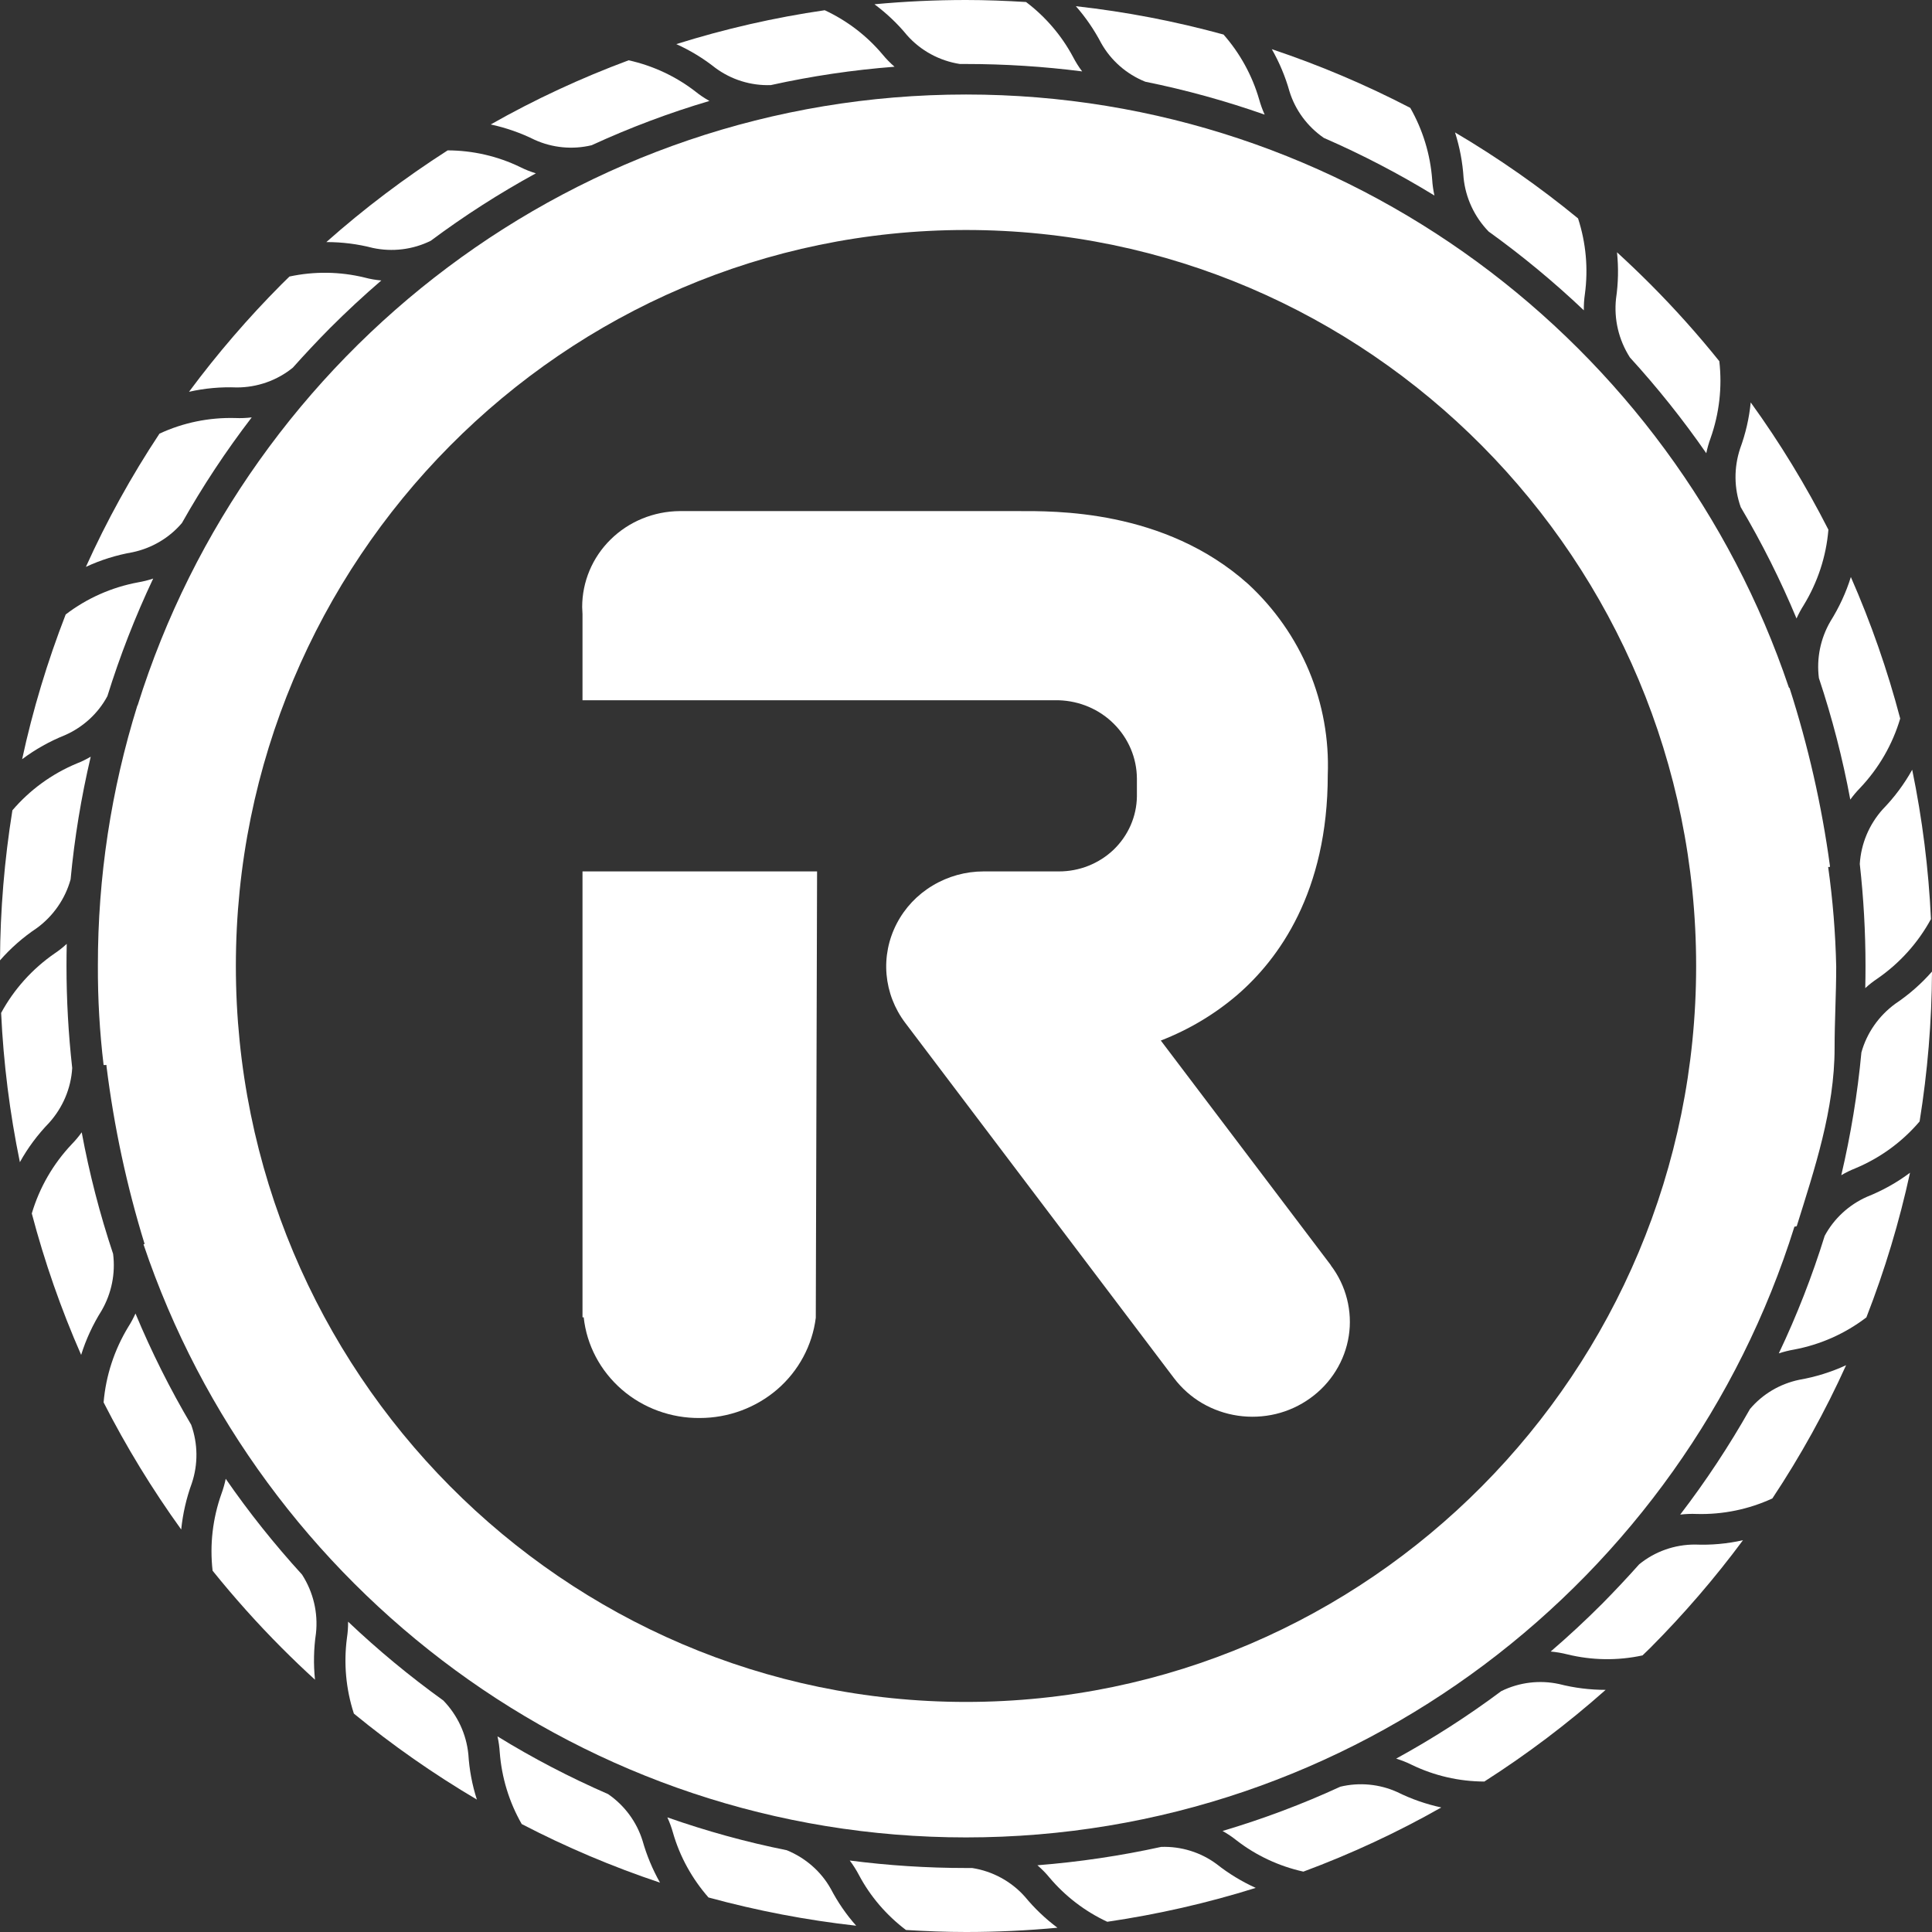 <svg width="24" height="24" viewBox="0 0 24 24" fill="none" xmlns="http://www.w3.org/2000/svg">
<rect x="0" y="0" width="24" height="24" fill="#333333" stroke="none"/>
<path d="M1.683 16.317C1.657 16.374 1.628 16.429 1.594 16.482C1.42 16.768 1.315 17.089 1.287 17.421C1.567 17.97 1.889 18.498 2.251 19C2.271 18.804 2.315 18.611 2.383 18.425C2.462 18.189 2.459 17.934 2.375 17.699C2.112 17.254 1.881 16.792 1.683 16.317Z" fill="white"/>
<path d="M0.808 9.132C1.034 9.032 1.219 8.862 1.334 8.648C1.489 8.149 1.679 7.661 1.903 7.187C1.842 7.208 1.779 7.223 1.716 7.234C1.387 7.295 1.079 7.432 0.816 7.633C0.589 8.218 0.407 8.819 0.275 9.431C0.438 9.309 0.618 9.208 0.808 9.132Z" fill="white"/>
<path d="M8.886 0.843C9.084 0.99 9.328 1.066 9.576 1.057C10.082 0.945 10.595 0.869 11.112 0.829C11.058 0.782 11.007 0.73 10.962 0.675C10.767 0.443 10.522 0.256 10.245 0.127C9.619 0.218 9.003 0.359 8.401 0.548C8.575 0.626 8.738 0.726 8.886 0.843Z" fill="white"/>
<path d="M6.642 1.737C6.863 1.837 7.113 1.861 7.35 1.804C7.824 1.586 8.312 1.402 8.813 1.254C8.752 1.22 8.693 1.181 8.639 1.137C8.396 0.949 8.112 0.816 7.809 0.749C7.217 0.969 6.644 1.235 6.096 1.546C6.285 1.587 6.469 1.651 6.642 1.737Z" fill="white"/>
<path d="M1.648 6.86C1.888 6.809 2.104 6.681 2.26 6.497C2.517 6.041 2.807 5.602 3.127 5.185C3.06 5.193 2.992 5.196 2.924 5.193C2.598 5.184 2.275 5.25 1.981 5.387C1.632 5.914 1.326 6.468 1.067 7.042C1.251 6.956 1.447 6.895 1.648 6.86Z" fill="white"/>
<path d="M4.631 3.08C4.874 3.132 5.129 3.101 5.351 2.991C5.765 2.682 6.202 2.402 6.657 2.153C6.59 2.133 6.525 2.107 6.463 2.076C6.183 1.94 5.874 1.869 5.561 1.868C5.029 2.209 4.525 2.589 4.054 3.007C4.249 3.007 4.443 3.031 4.631 3.08Z" fill="white"/>
<path d="M2.942 4.813C3.196 4.813 3.443 4.726 3.638 4.567C3.786 4.401 3.939 4.238 4.097 4.078C4.304 3.871 4.517 3.673 4.737 3.484C4.667 3.478 4.598 3.466 4.53 3.448C4.224 3.373 3.904 3.369 3.596 3.435C3.563 3.467 3.531 3.498 3.499 3.53C3.083 3.948 2.698 4.395 2.348 4.867C2.542 4.823 2.742 4.805 2.942 4.813Z" fill="white"/>
<path d="M0.456 11.53C0.662 11.38 0.81 11.166 0.877 10.924C0.925 10.411 1.009 9.902 1.127 9.4C1.072 9.432 1.014 9.461 0.954 9.484C0.644 9.613 0.37 9.813 0.154 10.066C0.055 10.682 0.003 11.306 0 11.93C0.133 11.778 0.287 11.643 0.456 11.53Z" fill="white"/>
<path d="M19.369 20.92C19.126 20.867 18.872 20.898 18.649 21.008C18.235 21.317 17.799 21.597 17.344 21.846C17.41 21.867 17.475 21.892 17.537 21.923C17.817 22.059 18.126 22.13 18.439 22.131C18.971 21.791 19.475 21.41 19.946 20.992C19.751 20.992 19.557 20.968 19.369 20.92Z" fill="white"/>
<path d="M23.544 12.469C23.338 12.62 23.19 12.832 23.123 13.074C23.075 13.587 22.991 14.097 22.873 14.599C22.928 14.566 22.986 14.538 23.046 14.514C23.356 14.385 23.63 14.185 23.846 13.931C23.945 13.315 23.997 12.692 24 12.069C23.867 12.221 23.713 12.356 23.544 12.469Z" fill="white"/>
<path d="M15.113 23.156C14.916 23.01 14.672 22.934 14.424 22.943C13.918 23.054 13.405 23.13 12.887 23.171C12.942 23.218 12.992 23.269 13.038 23.325C13.233 23.556 13.478 23.744 13.755 23.873C14.38 23.781 14.997 23.641 15.599 23.452C15.425 23.373 15.262 23.274 15.113 23.156Z" fill="white"/>
<path d="M10.321 23.465C10.2 23.248 10.006 23.079 9.773 22.984C9.269 22.883 8.774 22.746 8.29 22.576C8.318 22.637 8.342 22.701 8.36 22.767C8.445 23.063 8.596 23.337 8.801 23.571C9.402 23.735 10.016 23.853 10.636 23.922C10.512 23.783 10.407 23.629 10.321 23.465Z" fill="white"/>
<path d="M22.291 15.238C22.291 15.238 22.317 15.235 22.32 15.231C22.541 14.522 22.79 13.781 22.79 13.018C22.79 12.683 22.81 12.351 22.81 12.008C22.801 11.594 22.768 11.181 22.71 10.77H22.732V10.755C22.63 10.005 22.462 9.266 22.23 8.545H22.227C22.227 8.545 22.221 8.541 22.221 8.538C20.779 4.261 16.742 1.174 12.001 1.174C7.178 1.174 3.084 4.369 1.71 8.761C1.71 8.761 1.708 8.763 1.706 8.766C1.38 9.812 1.215 10.899 1.216 11.992C1.214 12.406 1.238 12.819 1.287 13.23H1.323V13.246C1.416 13.994 1.574 14.733 1.797 15.455H1.785C1.785 15.455 1.783 15.459 1.784 15.462C3.226 19.738 7.26 22.825 12 22.825C16.824 22.825 20.917 19.63 22.291 15.238ZM2.93 12C2.93 6.959 6.999 2.857 12 2.857C17.001 2.857 21.07 6.959 21.07 12C21.07 17.041 17.001 21.142 12 21.142C6.999 21.142 2.93 17.041 2.93 12Z" fill="white"/>
<path d="M7.982 22.866C7.909 22.632 7.759 22.428 7.554 22.287C7.079 22.08 6.62 21.841 6.18 21.57C6.195 21.636 6.204 21.702 6.208 21.768C6.232 22.081 6.324 22.385 6.481 22.659C7.033 22.946 7.607 23.189 8.199 23.387C8.106 23.222 8.033 23.047 7.982 22.866Z" fill="white"/>
<path d="M5.818 21.792C5.793 21.542 5.684 21.307 5.507 21.124C5.09 20.824 4.695 20.497 4.324 20.145C4.325 20.212 4.32 20.28 4.31 20.346C4.268 20.662 4.297 20.983 4.396 21.287C4.876 21.681 5.387 22.038 5.924 22.355C5.865 22.172 5.83 21.983 5.818 21.792Z" fill="white"/>
<path d="M16.018 1.134C16.09 1.368 16.241 1.572 16.445 1.713C16.92 1.92 17.379 2.159 17.819 2.429C17.805 2.364 17.795 2.298 17.791 2.231C17.768 1.919 17.675 1.614 17.519 1.34C16.966 1.053 16.391 0.809 15.799 0.611C15.893 0.776 15.967 0.952 16.018 1.134Z" fill="white"/>
<path d="M23.192 14.867C22.967 14.967 22.782 15.138 22.667 15.352C22.512 15.851 22.322 16.339 22.097 16.812C22.159 16.792 22.221 16.776 22.285 16.765C22.614 16.704 22.922 16.566 23.185 16.365C23.413 15.78 23.594 15.18 23.727 14.568C23.563 14.691 23.383 14.791 23.192 14.867Z" fill="white"/>
<path d="M21.058 19.187C20.804 19.186 20.557 19.273 20.362 19.433C20.214 19.599 20.061 19.762 19.903 19.922C19.696 20.129 19.483 20.327 19.263 20.516C19.332 20.522 19.402 20.534 19.469 20.551C19.776 20.626 20.096 20.631 20.404 20.564C20.436 20.533 20.469 20.502 20.501 20.47C20.917 20.052 21.302 19.605 21.652 19.133C21.457 19.177 21.258 19.195 21.058 19.187Z" fill="white"/>
<path d="M20.075 3.709C20.047 3.965 20.108 4.222 20.247 4.44C20.59 4.816 20.907 5.213 21.196 5.63C21.209 5.567 21.227 5.504 21.249 5.444C21.358 5.136 21.395 4.81 21.358 4.487C21.09 4.153 20.804 3.834 20.501 3.53C20.365 3.394 20.227 3.262 20.087 3.134C20.107 3.325 20.103 3.519 20.075 3.709Z" fill="white"/>
<path d="M22.352 17.14C22.111 17.19 21.895 17.318 21.739 17.503C21.481 17.959 21.192 18.398 20.872 18.815C20.939 18.807 21.007 18.804 21.075 18.807C21.4 18.816 21.723 18.75 22.017 18.614C22.367 18.087 22.673 17.533 22.933 16.959C22.749 17.044 22.553 17.105 22.352 17.14Z" fill="white"/>
<path d="M11.267 0.437C11.436 0.628 11.668 0.755 11.924 0.795C11.949 0.795 11.974 0.795 12 0.795C12.482 0.795 12.965 0.826 13.443 0.887C13.4 0.831 13.363 0.771 13.33 0.708C13.188 0.442 12.989 0.209 12.746 0.025C12.499 0.01 12.25 0 12 0C11.618 0 11.239 0.018 10.863 0.053C11.013 0.165 11.149 0.293 11.267 0.437Z" fill="white"/>
<path d="M12.733 23.563C12.564 23.372 12.332 23.245 12.076 23.205C12.051 23.205 12.025 23.205 12 23.205C11.517 23.205 11.035 23.174 10.556 23.112C10.599 23.169 10.637 23.229 10.67 23.292C10.811 23.558 11.011 23.791 11.254 23.975C11.501 23.99 11.75 24 12 24C12.382 24 12.761 23.982 13.136 23.947C12.986 23.835 12.851 23.706 12.733 23.563Z" fill="white"/>
<path d="M0.61 13.948C0.781 13.758 0.882 13.519 0.897 13.267C0.85 12.846 0.826 12.423 0.826 12C0.826 11.908 0.827 11.816 0.829 11.725C0.782 11.769 0.731 11.809 0.677 11.845C0.4 12.037 0.173 12.29 0.014 12.583C0.043 13.206 0.121 13.825 0.247 14.437C0.345 14.259 0.468 14.095 0.61 13.948Z" fill="white"/>
<path d="M3.925 20.29C3.953 20.035 3.892 19.778 3.752 19.56C3.409 19.184 3.092 18.787 2.804 18.37C2.791 18.433 2.773 18.496 2.751 18.556C2.642 18.863 2.604 19.189 2.641 19.512C2.91 19.846 3.196 20.166 3.499 20.47C3.635 20.606 3.772 20.738 3.913 20.866C3.893 20.674 3.897 20.481 3.925 20.29Z" fill="white"/>
<path d="M18.181 2.208C18.206 2.458 18.315 2.693 18.492 2.876C18.909 3.176 19.304 3.503 19.675 3.855C19.674 3.788 19.678 3.721 19.688 3.654C19.731 3.338 19.702 3.017 19.603 2.713C19.123 2.319 18.612 1.962 18.075 1.645C18.133 1.828 18.169 2.017 18.181 2.208Z" fill="white"/>
<path d="M13.679 0.535C13.8 0.751 13.993 0.921 14.227 1.015C14.731 1.117 15.226 1.254 15.71 1.424C15.682 1.362 15.659 1.298 15.641 1.233C15.555 0.937 15.404 0.662 15.199 0.429C14.598 0.264 13.985 0.146 13.365 0.077C13.488 0.217 13.593 0.371 13.679 0.535Z" fill="white"/>
<path d="M1.262 16.281C1.386 16.067 1.436 15.82 1.405 15.576C1.24 15.082 1.11 14.578 1.015 14.066C0.978 14.118 0.937 14.167 0.893 14.212C0.66 14.458 0.49 14.753 0.395 15.074C0.553 15.674 0.758 16.262 1.008 16.831C1.068 16.638 1.154 16.453 1.262 16.281Z" fill="white"/>
<path d="M23.324 12.155C23.601 11.963 23.828 11.71 23.987 11.417C23.958 10.794 23.88 10.174 23.754 9.562C23.655 9.74 23.533 9.904 23.39 10.051C23.219 10.241 23.118 10.481 23.103 10.733C23.15 11.154 23.174 11.577 23.174 12C23.174 12.092 23.173 12.183 23.171 12.275C23.218 12.231 23.27 12.191 23.324 12.155Z" fill="white"/>
<path d="M22.317 7.683C22.343 7.626 22.372 7.571 22.406 7.518C22.58 7.233 22.686 6.912 22.713 6.58C22.433 6.03 22.111 5.501 21.748 4.999C21.729 5.195 21.684 5.388 21.616 5.573C21.538 5.81 21.54 6.065 21.624 6.3C21.887 6.745 22.119 7.207 22.317 7.683Z" fill="white"/>
<path d="M22.738 7.719C22.614 7.932 22.564 8.18 22.595 8.423C22.76 8.918 22.89 9.422 22.985 9.933C23.022 9.882 23.063 9.833 23.107 9.788C23.34 9.542 23.51 9.247 23.605 8.926C23.447 8.325 23.242 7.738 22.992 7.168C22.932 7.362 22.846 7.546 22.738 7.719Z" fill="white"/>
<path d="M17.358 22.262C17.137 22.162 16.887 22.138 16.65 22.195C16.177 22.413 15.688 22.596 15.187 22.745C15.248 22.779 15.306 22.818 15.361 22.862C15.604 23.05 15.888 23.183 16.191 23.25C16.783 23.03 17.356 22.764 17.904 22.453C17.715 22.412 17.531 22.348 17.358 22.262Z" fill="white"/>
<path d="M16.534 15.719L14.42 12.926C14.768 12.791 15.089 12.6 15.37 12.359C15.883 11.916 16.494 11.083 16.494 9.625C16.511 9.184 16.432 8.745 16.262 8.336C16.091 7.927 15.834 7.559 15.505 7.255C14.461 6.32 13.084 6.349 12.642 6.349H8.442C8.12 6.352 7.812 6.478 7.585 6.702C7.358 6.925 7.232 7.227 7.232 7.541C7.232 7.565 7.236 7.603 7.236 7.629V8.699H13.153C13.412 8.707 13.658 8.812 13.838 8.993C14.019 9.174 14.121 9.416 14.123 9.669V9.893C14.12 10.142 14.016 10.379 13.835 10.554C13.653 10.728 13.408 10.826 13.153 10.825H12.219C11.995 10.825 11.776 10.886 11.585 11.001C11.394 11.115 11.24 11.279 11.139 11.474C11.038 11.669 10.994 11.887 11.013 12.105C11.032 12.322 11.112 12.53 11.245 12.706L14.584 17.12C14.678 17.244 14.796 17.35 14.932 17.43C15.069 17.51 15.22 17.563 15.377 17.586C15.534 17.609 15.694 17.602 15.849 17.565C16.003 17.528 16.148 17.461 16.276 17.369C16.404 17.277 16.512 17.162 16.594 17.029C16.677 16.896 16.731 16.749 16.755 16.596C16.779 16.443 16.771 16.287 16.733 16.136C16.695 15.986 16.627 15.844 16.532 15.719L16.534 15.719Z" fill="white"/>
<path d="M7.236 10.825V16.364H7.251C7.288 16.71 7.457 17.029 7.724 17.261C7.99 17.492 8.336 17.618 8.692 17.615C9.047 17.615 9.39 17.488 9.656 17.259C9.921 17.03 10.091 16.713 10.134 16.37L10.15 10.825L7.236 10.825Z" fill="white"/>
</svg>
